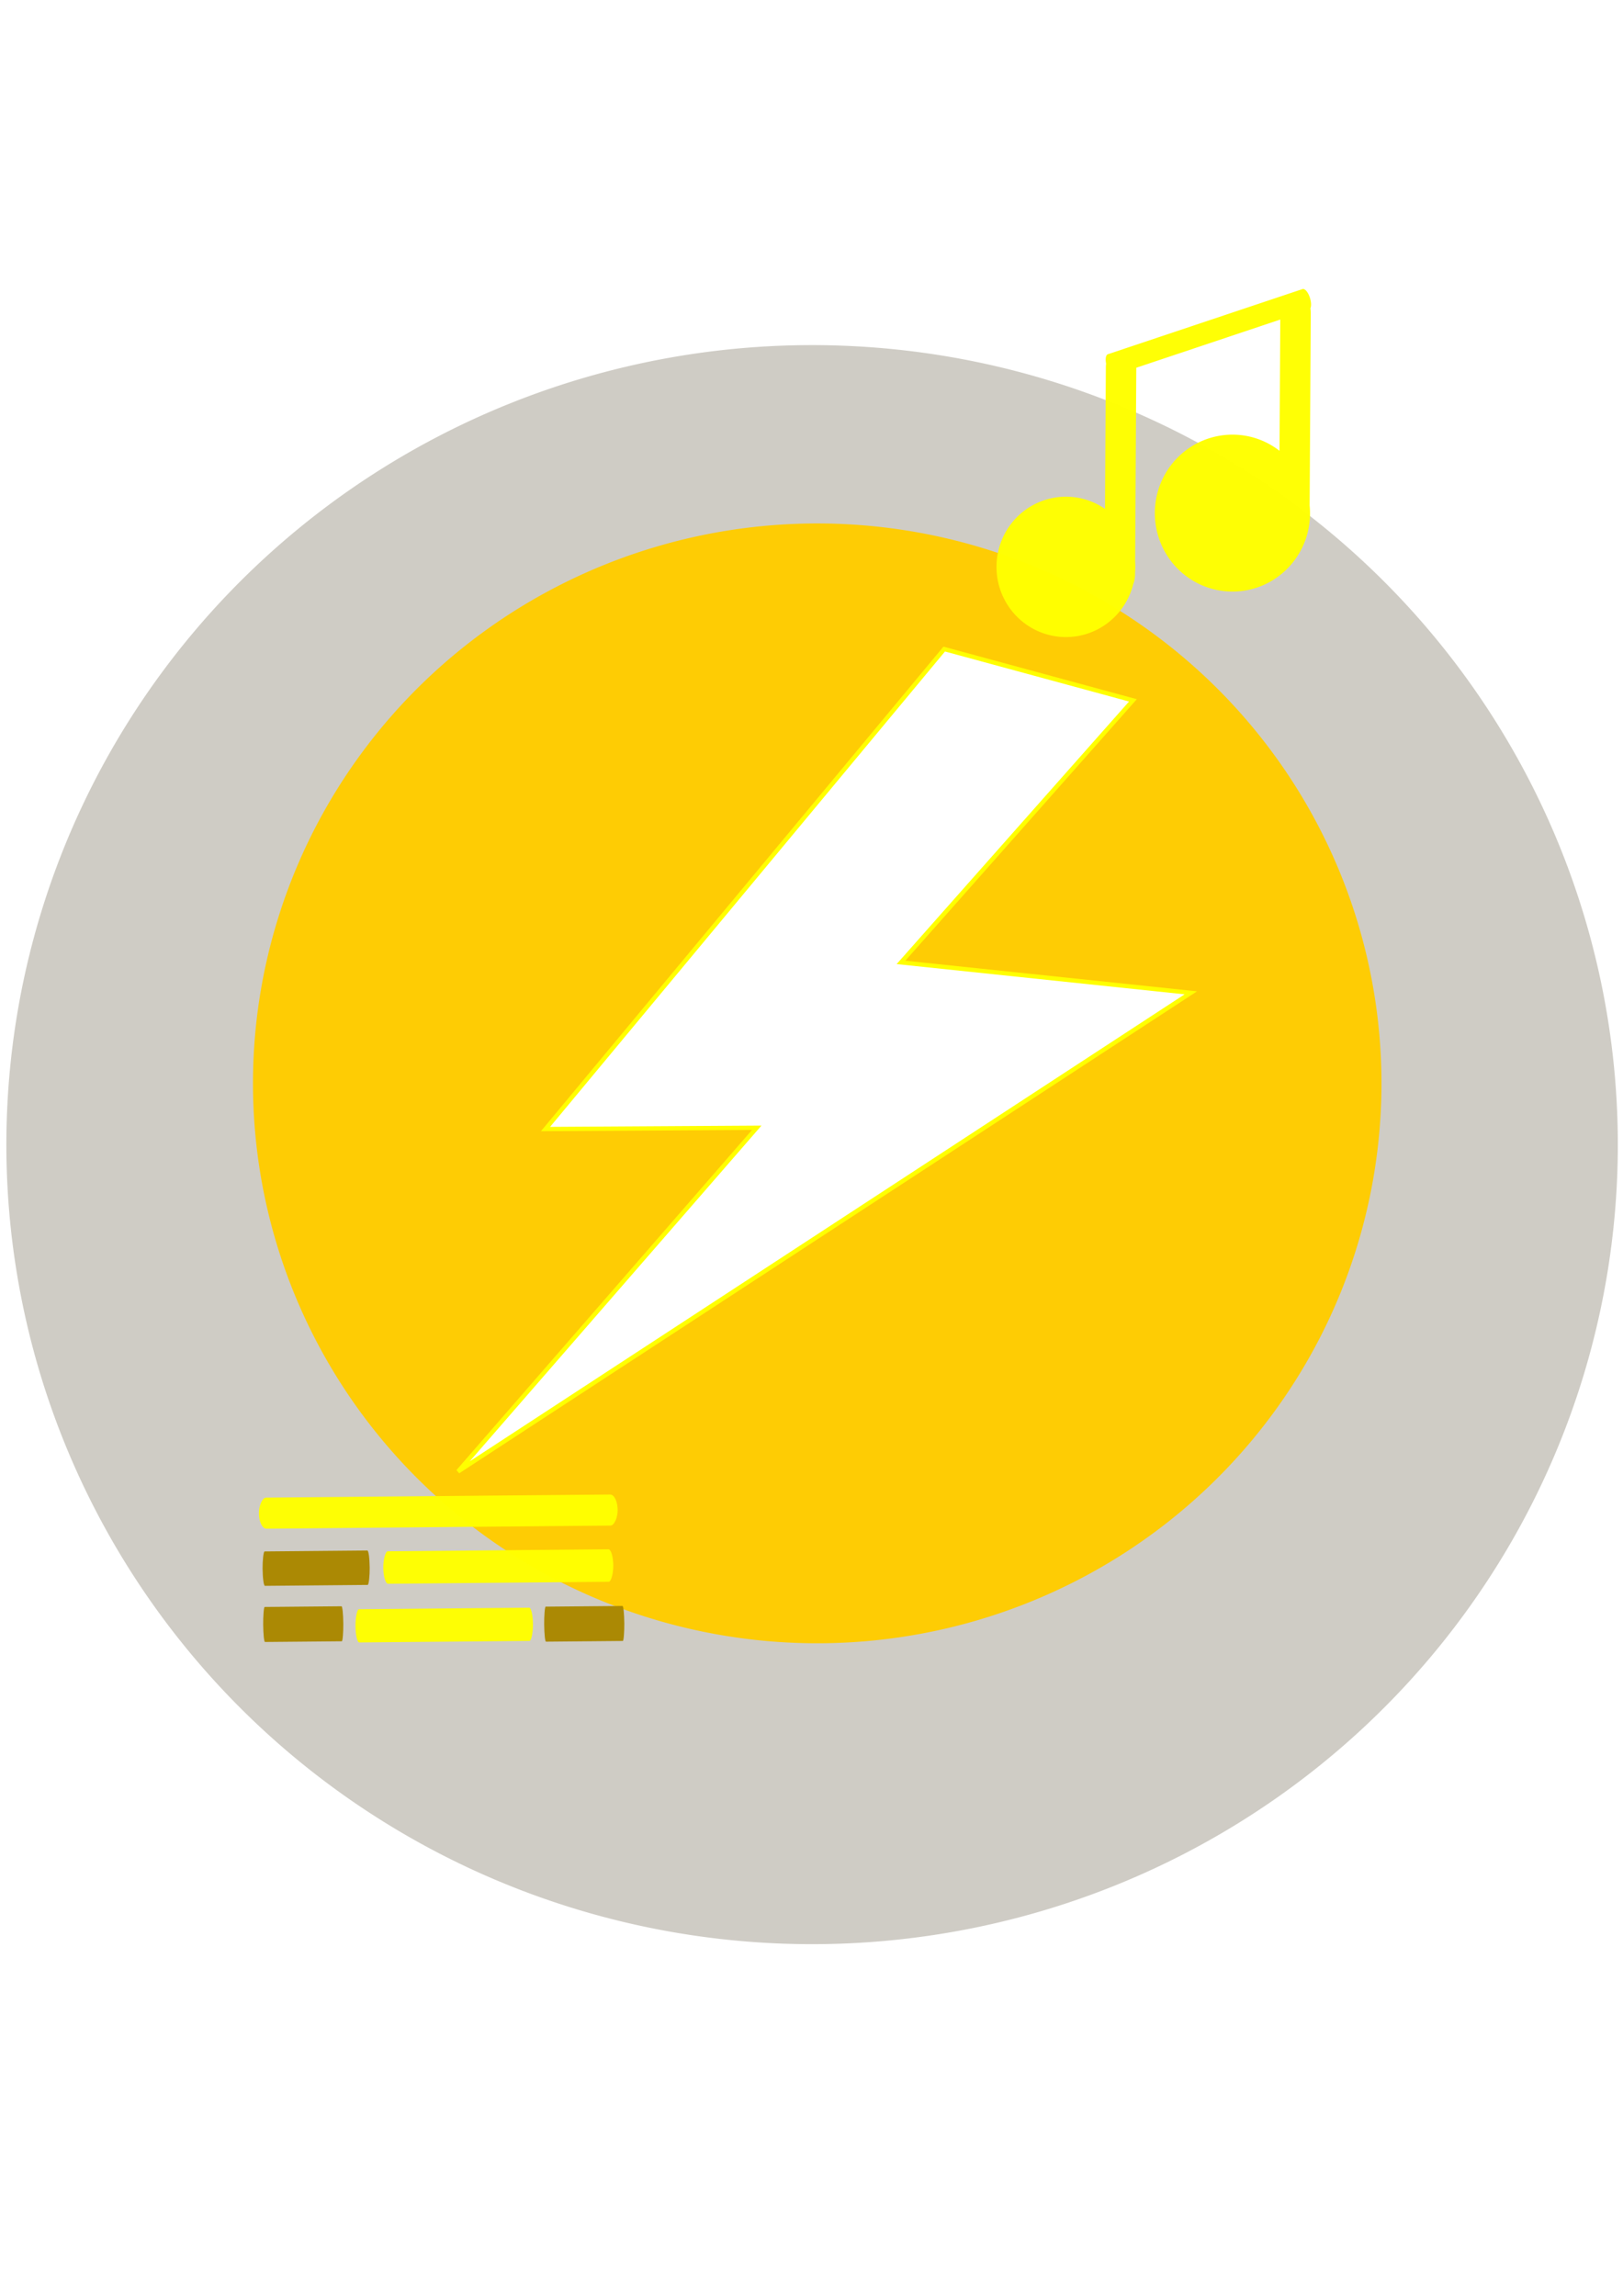 <?xml version="1.0" encoding="UTF-8" standalone="no"?>
<!-- Created with Inkscape (http://www.inkscape.org/) -->

<svg
   xmlns:dc="http://purl.org/dc/elements/1.1/"
   xmlns:cc="http://creativecommons.org/ns#"
   xmlns:rdf="http://www.w3.org/1999/02/22-rdf-syntax-ns#"
   xmlns:svg="http://www.w3.org/2000/svg"
   xmlns="http://www.w3.org/2000/svg"
   xmlns:sodipodi="http://sodipodi.sourceforge.net/DTD/sodipodi-0.dtd"
   xmlns:inkscape="http://www.inkscape.org/namespaces/inkscape"
   width="210mm"
   height="297mm"
   viewBox="0 0 210 297"
   version="1.1"
   id="svg8"
   inkscape:version="0.92.4 (5da689c313, 2019-01-14)"
   sodipodi:docname="logo.svg"
   inkscape:export-filename="/home/antony/Pit/Projects/TScribbing/assets/logo_done.png"
   inkscape:export-xdpi="96"
   inkscape:export-ydpi="96">
  <defs
     id="defs2">
    <filter
       inkscape:collect="always"
       style="color-interpolation-filters:sRGB"
       id="filter1103"
       x="-0.131"
       width="1.263"
       y="-0.133"
       height="1.265">
      <feGaussianBlur
         inkscape:collect="always"
         stdDeviation="11.423"
         id="feGaussianBlur1105" />
    </filter>
  </defs>
  <sodipodi:namedview
     id="base"
     pagecolor="#ffffff"
     bordercolor="#666666"
     borderopacity="1.0"
     inkscape:pageopacity="0.0"
     inkscape:pageshadow="2"
     inkscape:zoom="0.49497475"
     inkscape:cx="281.43132"
     inkscape:cy="627.37557"
     inkscape:document-units="mm"
     inkscape:current-layer="layer1"
     showgrid="false"
     inkscape:snap-global="false"
     inkscape:window-width="1366"
     inkscape:window-height="705"
     inkscape:window-x="0"
     inkscape:window-y="26"
     inkscape:window-maximized="1"
     showguides="false" />
  <g
     inkscape:label="background"
     inkscape:groupmode="layer"
     id="layer1"
     sodipodi:insensitive="true"
     style="display:none">
    <rect
       style="opacity:0.98;fill:#aa8800;fill-opacity:0.995;stroke:#ffff00;stroke-width:0.972;stroke-miterlimit:4;stroke-dasharray:none;stroke-dashoffset:0;stroke-opacity:0"
       id="rect10"
       width="214.367"
       height="302.371"
       x="-1.194"
       y="-0.084"
       rx="1.096"
       ry="4.073" />
  </g>
  <g
     inkscape:groupmode="layer"
     id="layer4"
     inkscape:label="logo_surround"
     sodipodi:insensitive="true">
    <path
       style="opacity:0.98;fill:#2b2200;fill-opacity:0.238;stroke:#806600;stroke-width:3.328;stroke-miterlimit:4;stroke-dasharray:none;stroke-dashoffset:0;stroke-opacity:0;filter:url(#filter1103)"
       id="path1030-0"
       sodipodi:type="arc"
       sodipodi:cx="105.07737"
       sodipodi:cy="148.07738"
       sodipodi:rx="104.25278"
       sodipodi:ry="103.43188"
       sodipodi:start="0.30565428"
       sodipodi:end="0.30317242"
       sodipodi:open="true"
       d="M 204.498,179.202 A 104.253,103.432 0 0 1 73.768,246.735 104.253,103.432 0 0 1 5.618,117.075 104.253,103.432 0 0 1 136.264,49.382 104.253,103.432 0 0 1 204.576,178.957" />
    <path
       style="opacity:0.98;fill:#ffcc00;fill-opacity:1;stroke:#806600;stroke-width:2.331;stroke-miterlimit:4;stroke-dasharray:none;stroke-dashoffset:0;stroke-opacity:0"
       id="path1030"
       sodipodi:type="arc"
       sodipodi:cx="105.74162"
       sodipodi:cy="140.15099"
       sodipodi:rx="73.008713"
       sodipodi:ry="72.43383"
       sodipodi:start="0.30565428"
       sodipodi:end="0.30317242"
       sodipodi:open="true"
       d="M 175.366,161.948 A 73.009,72.434 0 0 1 83.815,209.241 73.009,72.434 0 0 1 36.09,118.44 73.009,72.434 0 0 1 127.582,71.034 73.009,72.434 0 0 1 175.421,161.776" />
  </g>
  <g
     inkscape:groupmode="layer"
     id="layer2"
     inkscape:label="logo"
     sodipodi:insensitive="true">
    <path
       style="opacity:0.98;fill:#ffff00;fill-opacity:1;stroke:#b3b3b3;stroke-width:0.362;stroke-miterlimit:4;stroke-dasharray:none;stroke-dashoffset:0;stroke-opacity:0"
       d="m 168.585,37.385 c -0.019,0.002 -0.041,0.006 -0.06,0.014 l -25.174,8.424 c -0.267,0.09 -0.354,0.603 -0.233,1.215 -0.015,0.15 -0.031,0.304 -0.032,0.466 l -0.109,18.329 a 8.987,9.081 0.339 0 0 -2.315,-1.146 8.987,9.081 0.339 0 0 -11.297,5.876 8.987,9.081 0.339 0 0 5.807,11.418 8.987,9.081 0.339 0 0 11.304,-5.862 l 0.006,-0.023 a 8.987,9.081 0.339 0 0 0.152,-0.546 c 0.141,-0.326 0.231,-0.788 0.234,-1.305 l 0.001,-0.189 a 8.987,9.081 0.339 0 0 0.009,-1.408 l 0.148,-25.075 18.63,-6.234 -0.1,16.98 a 10.047,10.152 0.339 0 0 -3.025,-1.608 10.047,10.152 0.339 0 0 -12.629,6.569 10.047,10.152 0.339 0 0 6.492,12.765 10.047,10.152 0.339 0 0 12.637,-6.554 l 0.006,-0.023 a 10.047,10.152 0.339 0 0 0.417,-4.074 l 0.147,-24.864 c 0.001,-0.228 -0.017,-0.444 -0.045,-0.645 0.122,-0.282 0.112,-0.787 -0.053,-1.325 -0.215,-0.703 -0.613,-1.203 -0.921,-1.176 z"
       id="path818"
       inkscape:connector-curvature="0" />
    <rect
       style="opacity:0.98;fill:#ffff00;fill-opacity:1;stroke:#ffff00;stroke-width:0.929;stroke-miterlimit:4;stroke-dasharray:none;stroke-dashoffset:0;stroke-opacity:0"
       id="rect905"
       width="46.422"
       height="4.018"
       x="-78.156"
       y="194.036"
       rx="0.952"
       ry="4.018"
       transform="matrix(-1,0.009,0.009,1,0,0)" />
    <rect
       style="opacity:0.98;fill:#ffff00;fill-opacity:1;stroke:#ffff00;stroke-width:0.761;stroke-miterlimit:4;stroke-dasharray:none;stroke-dashoffset:0;stroke-opacity:0"
       id="rect905-9"
       width="29.759"
       height="4.203"
       x="-77.522"
       y="201.118"
       rx="0.611"
       ry="4.203"
       transform="matrix(-1,0.009,0.009,1,0,0)" />
    <rect
       style="opacity:0.98;fill:#aa8800;fill-opacity:1;stroke:#ffff00;stroke-width:0.534;stroke-miterlimit:4;stroke-dasharray:none;stroke-dashoffset:0;stroke-opacity:0"
       id="rect905-9-0"
       width="13.859"
       height="4.452"
       x="-46.006"
       y="200.994"
       rx="0.284"
       ry="4.452"
       transform="matrix(-1,0.009,0.009,1,0,0)" />
    <rect
       style="opacity:0.98;fill:#aa8800;fill-opacity:1;stroke:#ffff00;stroke-width:0.466;stroke-miterlimit:4;stroke-dasharray:none;stroke-dashoffset:0;stroke-opacity:0"
       id="rect905-9-9"
       width="10.368"
       height="4.528"
       x="-78.883"
       y="208.465"
       rx="0.213"
       ry="4.528"
       transform="matrix(-1,0.009,0.009,1,0,0)" />
    <rect
       style="opacity:0.98;fill:#ffff00;fill-opacity:1;stroke:#ffff00;stroke-width:0.676;stroke-miterlimit:4;stroke-dasharray:none;stroke-dashoffset:0;stroke-opacity:0"
       id="rect905-9-9-8"
       width="22.967"
       height="4.297"
       x="-67.064"
       y="208.58"
       rx="0.471"
       ry="4.297"
       transform="matrix(-1,0.009,0.009,1,0,0)" />
    <rect
       style="opacity:0.98;fill:#aa8800;fill-opacity:1;stroke:#ffff00;stroke-width:0.466;stroke-miterlimit:4;stroke-dasharray:none;stroke-dashoffset:0;stroke-opacity:0"
       id="rect905-9-9-85"
       width="10.368"
       height="4.528"
       x="-42.527"
       y="208.178"
       rx="0.213"
       ry="4.528"
       transform="matrix(-1,0.009,0.009,1,0,0)" />
    <path
       style="fill:#ffffff;stroke:#ffff00;stroke-width:0.553px;stroke-linecap:butt;stroke-linejoin:miter;stroke-opacity:1"
       d="m 146.589,90.604 -30.011,33.898 37.503,3.937 -94.813,61.923 38.649,-44.468 -27.333,0.166 51.588,-62.092 z"
       id="path1027"
       inkscape:connector-curvature="0"
       sodipodi:nodetypes="cccccccc" />
  </g>
</svg>
